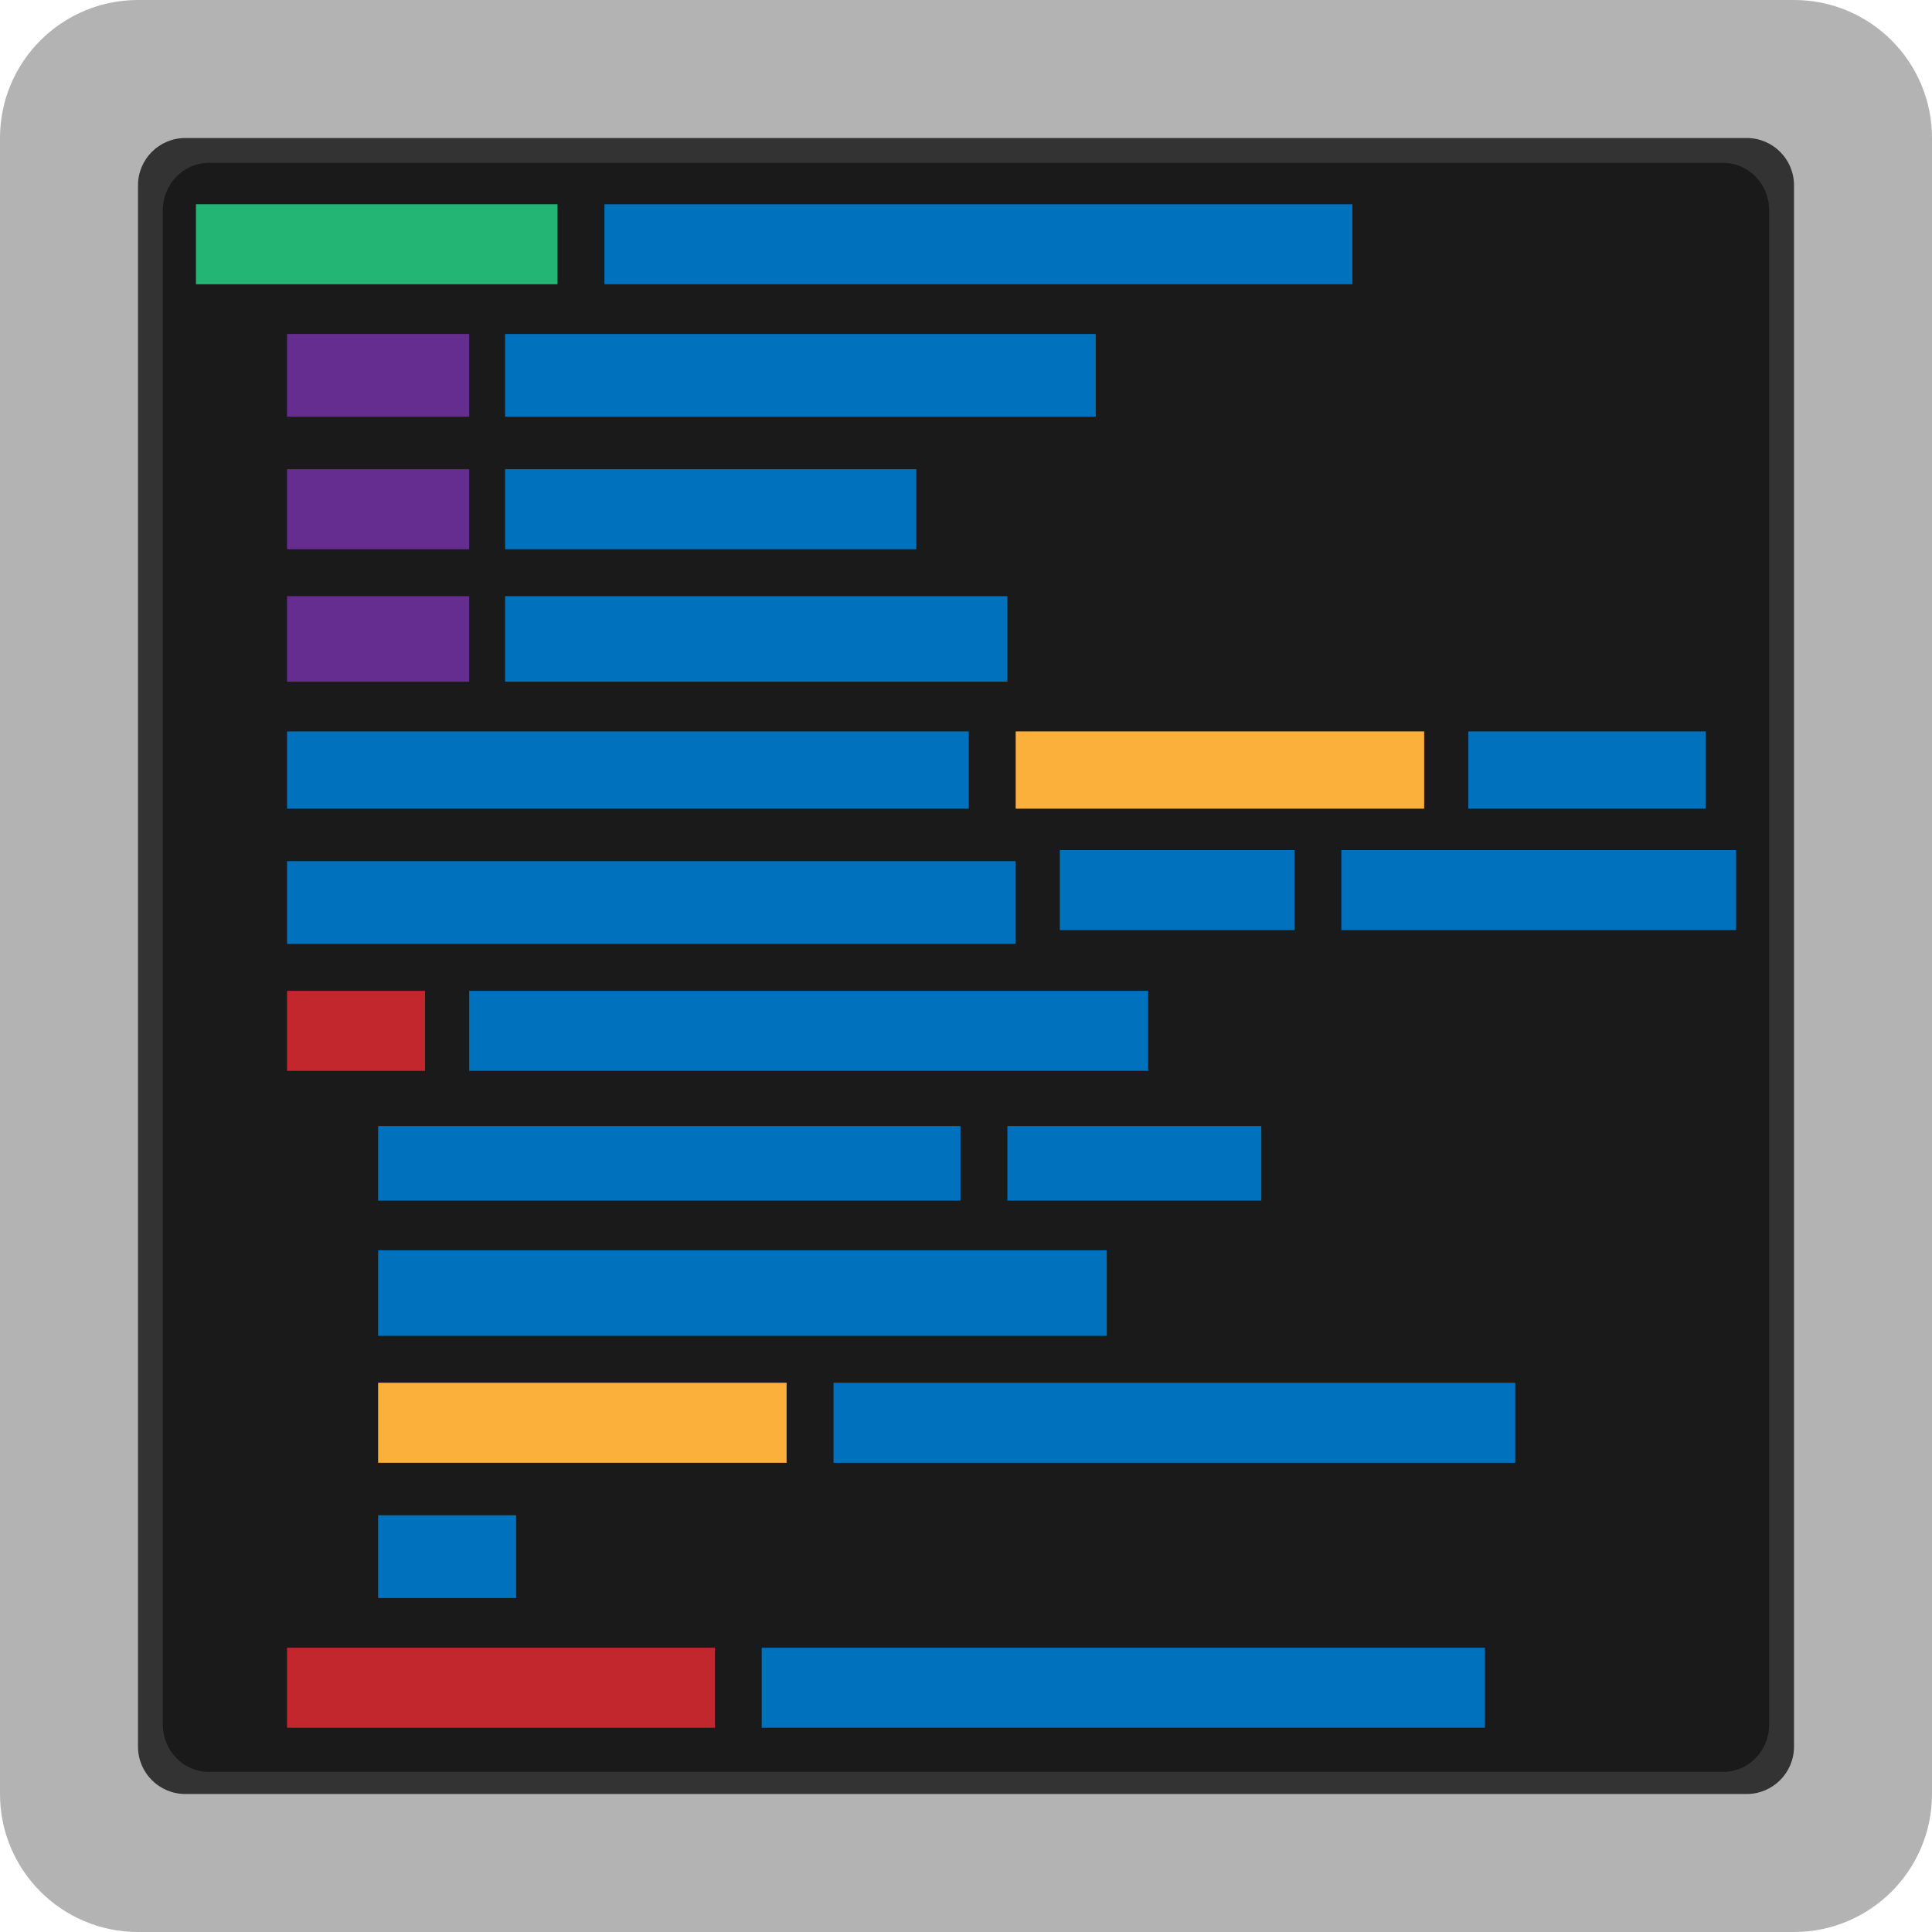 <?xml version="1.0" encoding="utf-8"?>
<!-- Generator: Adobe Illustrator 16.0.0, SVG Export Plug-In . SVG Version: 6.00 Build 0)  -->
<svg version="1.1" id="Layer_1" xmlns="http://www.w3.org/2000/svg" xmlns:xlink="http://www.w3.org/1999/xlink" x="0px" y="0px"
	 width="700px" height="700px" viewBox="0 0 700 700" enable-background="new 0 0 700 700" xml:space="preserve">
<path fill="#B3B3B3" d="M700,650c0,27.614-22.386,50-50,50H50c-27.614,0-50-22.386-50-50V50C0,22.386,22.386,0,50,0h600
	c27.614,0,50,22.386,50,50V650z"/>
<g>
	<path fill="#333333" d="M650,632.857c0,9.468-7.675,17.143-17.143,17.143H67.143C57.675,650,50,642.325,50,632.857V67.143
		C50,57.675,57.675,50,67.143,50h565.714C642.325,50,650,57.675,650,67.143V632.857z"/>
	<path fill="#1A1A1A" d="M641,624.857c0,9.468-7.483,17.143-16.714,17.143H75.714C66.483,642,59,634.325,59,624.857V76.143
		C59,66.675,66.483,59,75.714,59h548.572C633.517,59,641,66.675,641,76.143V624.857z"/>
</g>
<g>
	<g>
		<g>
			<rect x="104" y="359" fill="#C1272D" width="50" height="29"/>
			<rect x="170" y="359" fill="#0071BC" width="246" height="29"/>
		</g>
		<g>
			<rect x="137" y="408" fill="#0071BC" width="211" height="27"/>
			<rect x="365" y="408" fill="#0071BC" width="92" height="27"/>
		</g>
		<g>
			<rect x="104" y="265" fill="#0071BC" width="247" height="28"/>
			<rect x="532" y="265" fill="#0071BC" width="86" height="28"/>
			<rect x="368" y="265" fill="#FBB03B" width="148" height="28"/>
		</g>
		<rect x="137" y="453" fill="#0071BC" width="264" height="31"/>
		<g>
			<rect x="104" y="597" fill="#C1272D" width="155" height="29"/>
			<rect x="276" y="597" fill="#0071BC" width="262" height="29"/>
		</g>
		<g>
			<rect x="486" y="308" fill="#0071BC" width="143" height="29"/>
			<rect x="384" y="308" fill="#0071BC" width="85" height="29"/>
			<rect x="104" y="312" fill="#0071BC" width="264" height="30"/>
		</g>
		<g>
			<rect x="183" y="121" fill="#0071BC" width="214" height="30"/>
			<rect x="104" y="121" fill="#662D91" width="66" height="30"/>
		</g>
		<g>
			<rect x="183" y="170" fill="#0071BC" width="149" height="29"/>
			<rect x="104" y="170" fill="#662D91" width="66" height="29"/>
		</g>
		<g>
			<rect x="183" y="216" fill="#0071BC" width="182" height="31"/>
			<rect x="104" y="216" fill="#662D91" width="66" height="31"/>
		</g>
		<g>
			<rect x="302" y="501" fill="#0071BC" width="247" height="29"/>
			<rect x="137" y="501" fill="#FBB03B" width="148" height="29"/>
		</g>
		<rect x="137" y="549" fill="#0071BC" width="50" height="30"/>
	</g>
	<rect x="71" y="74" fill="#22B573" width="131" height="29"/>
	<rect x="219" y="74" fill="#0071BC" width="271" height="29"/>
</g>
<g display="none">
	<path display="inline" fill="#E6E6E6" d="M170.951,100.519c2.076-1.212,7.129-0.229,11.285,2.193l361.122,210.601
		c4.157,2.422,5.842,5.369,3.762,6.582l-67.71,39.487c-2.077,1.212-7.129,0.229-11.286-2.196L107.001,146.589
		c-4.155-2.424-5.839-5.371-3.761-6.583L170.951,100.519z"/>
	<path display="inline" fill="#E6E6E6" d="M101.118,559.992c-2.078-1.209-0.395-4.157,3.76-6.58l361.123-210.598
		c4.156-2.424,9.209-3.406,11.287-2.195L545,380.107c2.078,1.211,0.389,4.158-3.765,6.582l-361.12,210.598
		c-4.156,2.424-9.209,3.404-11.288,2.193L101.118,559.992z"/>
	<path display="inline" fill="#E6E6E6" d="M597.12,345.227c4.143,2.416,4.143,6.334,0,8.751l-60.025,35.005
		c-4.145,2.417-10.863,2.417-15.005,0l-60.023-35.005c-4.146-2.417-4.146-6.335,0-8.751l60.023-35.005
		c4.142-2.417,10.86-2.417,15.005,0L597.12,345.227z"/>
</g>
</svg>
